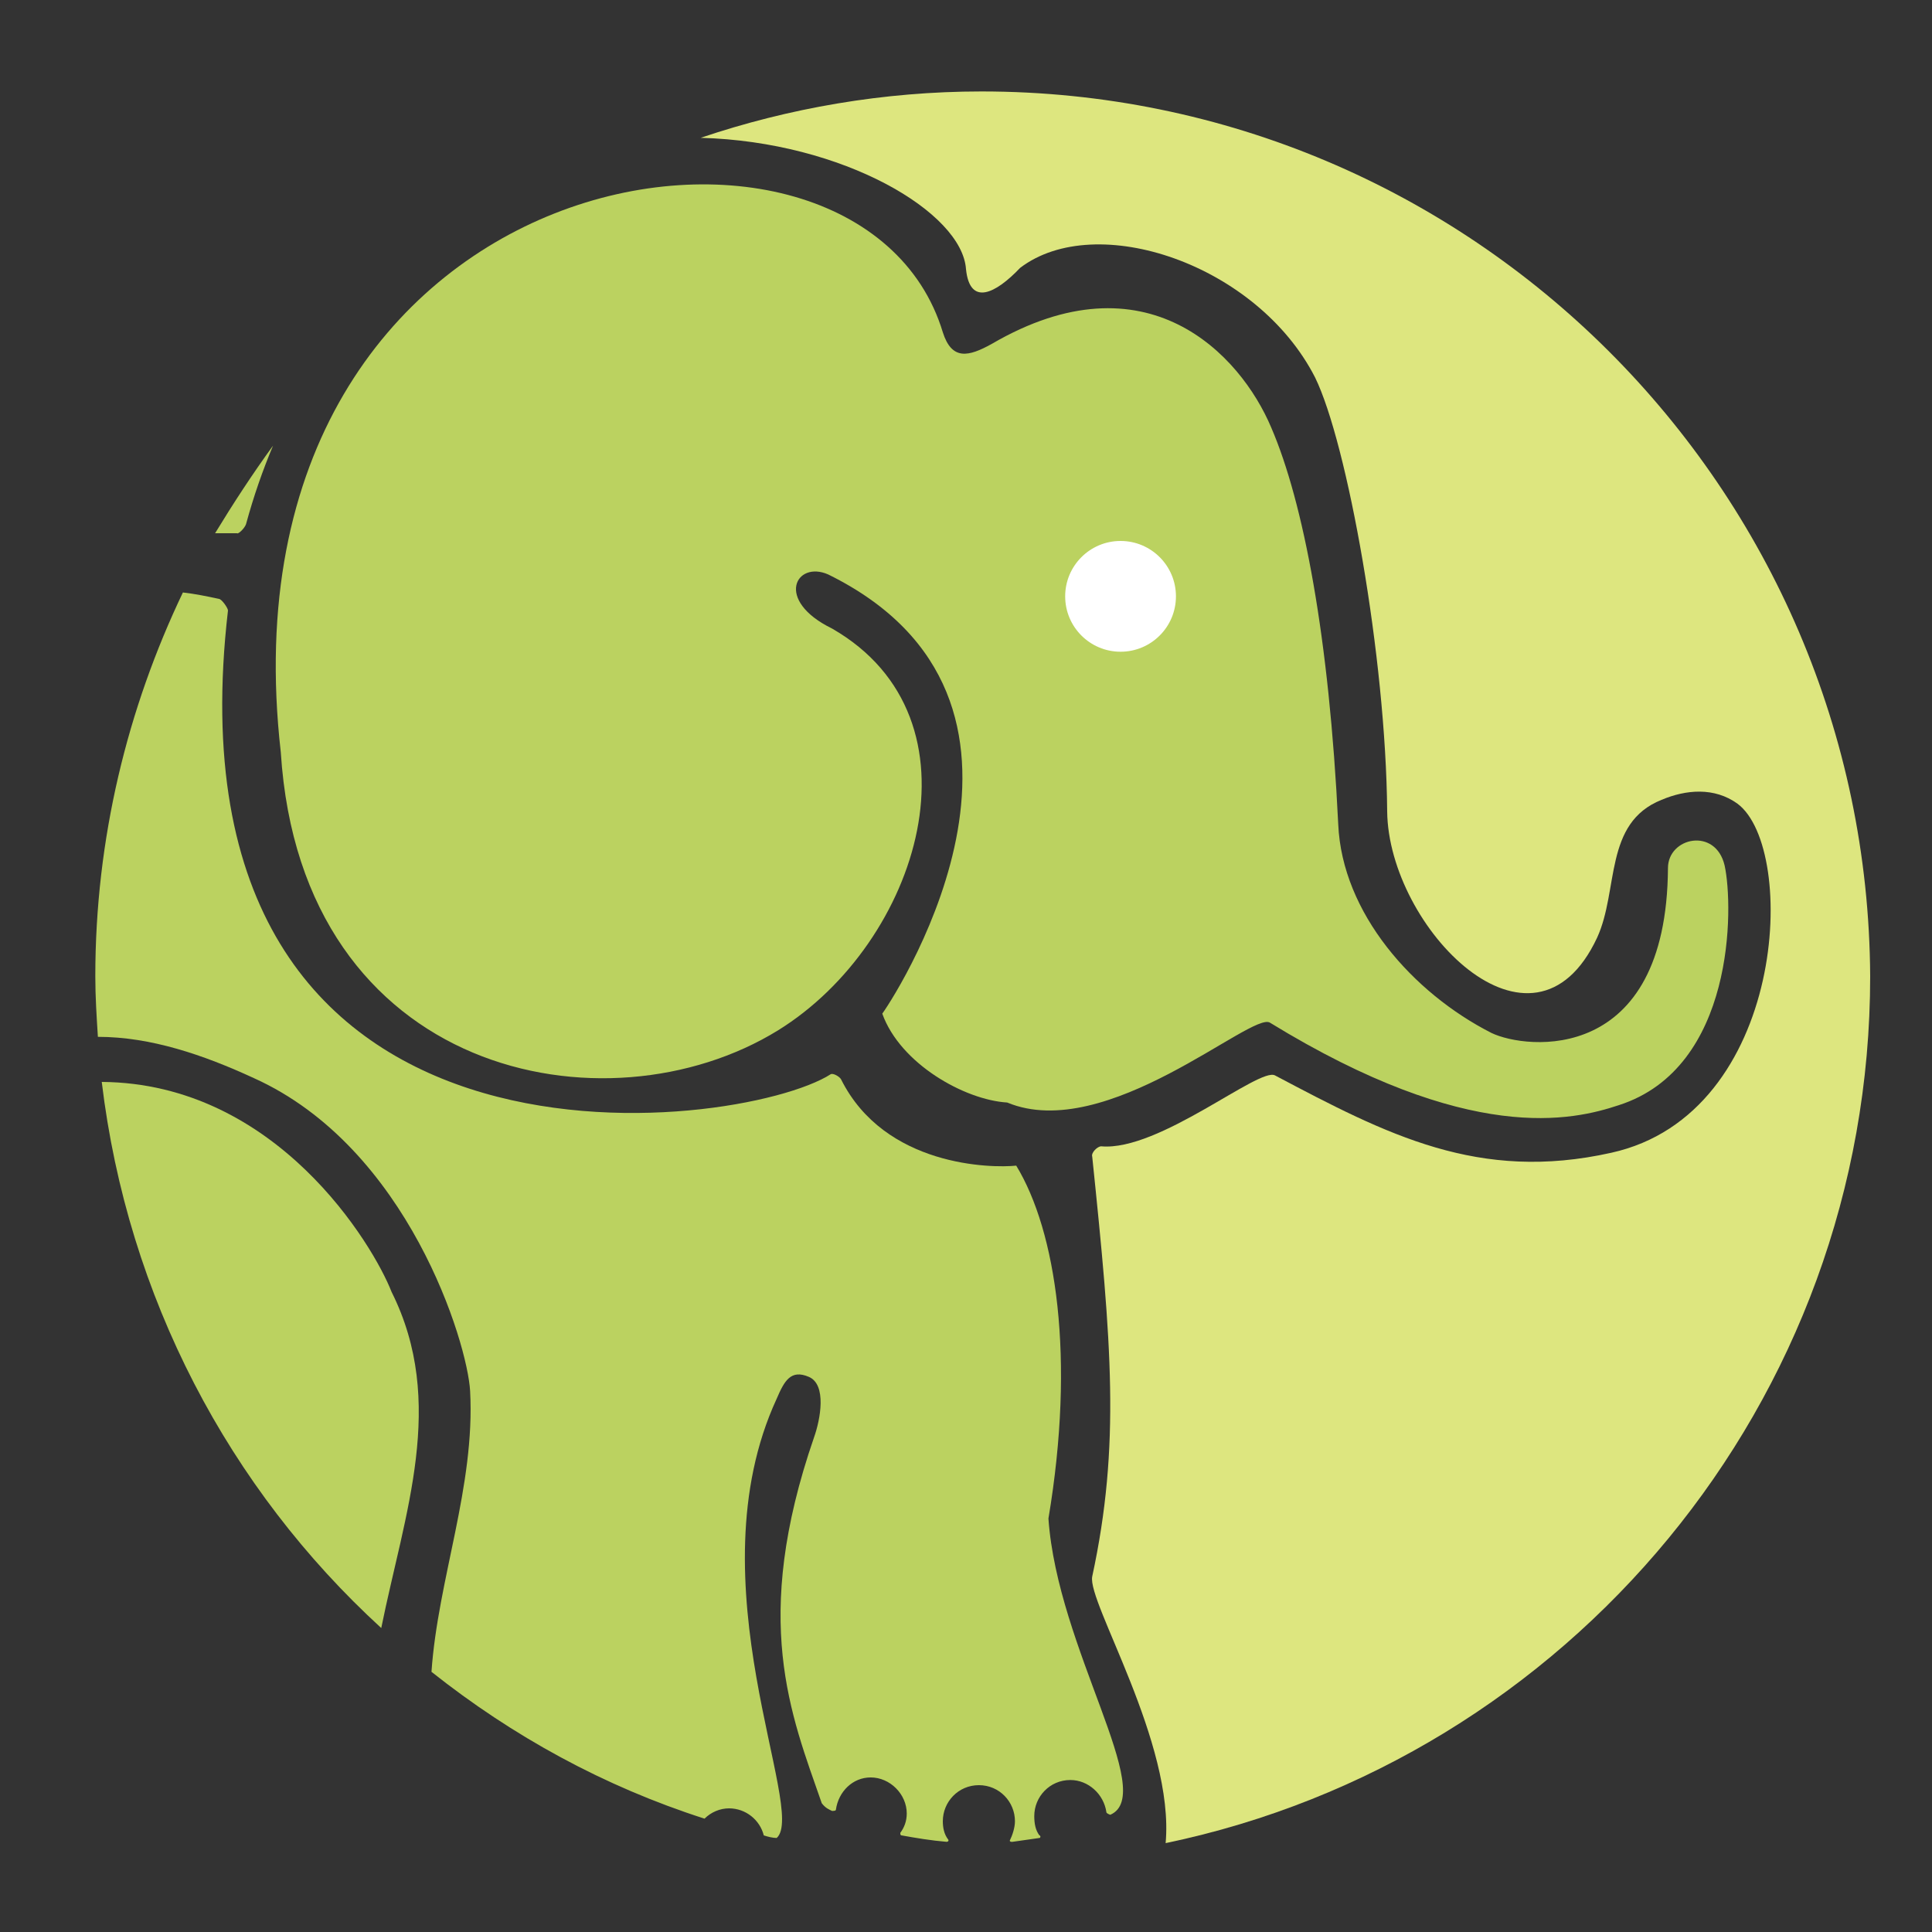 <?xml version="1.0" encoding="utf-8"?>
<!-- Generator: Adobe Illustrator 18.1.0, SVG Export Plug-In . SVG Version: 6.00 Build 0)  -->
<svg version="1.0" id="Layer_1" xmlns="http://www.w3.org/2000/svg" xmlns:xlink="http://www.w3.org/1999/xlink" x="0px" y="0px"
	 viewBox="0 0 150 150" enable-background="new 0 0 150 150" xml:space="preserve">
<rect x="0" y="0" width="150" height="150" fill="#333333" stroke="none"/>
<path fill="#9DD6C9" d="M96,16.4c0,0,0-0.1,0.1-0.1c-0.2,0.2-0.3,0.3-0.5,0.5C95.8,16.7,95.9,16.6,96,16.4z"/>
<g>
	<path fill="#FFFFFF" d="M99.1,31.2"/>
	<path fill="#DDE67F" d="M76.2,7.1c-7.6,0-15,1.3-21.8,3.6C65.5,11,74.7,16.5,75,20.9c0.3,2.9,2.3,1.9,4.2-0.1
		c5.9-4.5,18.4-0.3,22.9,8.5c2.5,5.1,5.5,21.7,5.6,33.7c0.1,9,11.3,20.5,16.3,9.8c1.7-3.7,0.5-8.9,5-10.7c1.9-0.8,4.1-1,5.9,0.3
		c4.7,3.5,3.8,24.1-9.8,27.1c-10.3,2.3-17.4-1.4-26.1-6c-1.2-0.7-9,5.9-13.5,5.5c-0.3,0-0.8,0.5-0.7,0.8c1.5,14.5,2.2,22.4,0,32.6
		c-0.4,2,6.4,12.9,5.7,20.7c31.2-6.5,54.7-34.2,54.7-67.3C145,37.9,114.2,7.1,76.2,7.1z"/>
	<path fill="#BBD260" d="M78.9,90.5c-1.9,0.2-10.2,0.1-13.6-6.7c-0.1-0.2-0.6-0.5-0.8-0.4c-7,4.5-52.2,10.5-46.8-36
		c0-0.2-0.5-0.9-0.7-0.9c-0.9-0.2-1.9-0.4-2.8-0.5c-4.3,9-6.8,19.1-6.8,29.8c0,1.6,0.1,3.1,0.2,4.7c4.1,0,8.2,1.4,12.1,3.2
		c12,5.4,16.6,20.6,16.8,24.3c0.4,7.4-2.5,14.6-3,21.8c6.3,5,13.4,8.9,21.2,11.4c0.5-0.5,1.2-0.8,1.9-0.8c1.3,0,2.4,0.9,2.7,2.1
		c0.3,0.1,0.7,0.2,1,0.2c2.4-2.1-6.6-19.8,0-34.1c0.6-1.4,1.1-2.3,2.5-1.7c1.4,0.6,0.9,3.3,0.4,4.7c-4.9,14.2-1.8,21.5,0.6,28.4
		c0.3,0.4,0.6,0.5,0.8,0.6c0.1,0,0.3,0,0.3-0.1c0.2-1.4,1.3-2.5,2.7-2.5c1.5,0,2.8,1.3,2.8,2.8c0,0.6-0.2,1.1-0.5,1.5
		c0,0.1,0,0.2,0.1,0.2c1.1,0.2,2.3,0.4,3.5,0.5c0.1,0,0.2-0.1,0.1-0.2c-0.3-0.4-0.4-0.9-0.4-1.4c0-1.5,1.2-2.8,2.8-2.8
		s2.8,1.3,2.8,2.8c0,0.5-0.2,1.1-0.4,1.5c0,0.1,0.1,0.1,0.2,0.1c0.7-0.1,1.4-0.2,2.1-0.3c0.1,0,0.1-0.2,0-0.2
		c-0.3-0.4-0.4-0.9-0.4-1.5c0-1.5,1.2-2.8,2.8-2.8c1.4,0,2.6,1.1,2.8,2.5c0,0.1,0.3,0.2,0.3,0.2c3.7-1.6-4.1-12.9-4.8-23
		C83.5,105.4,82,95.6,78.9,90.5z"/>
	<path fill="#BBD260" d="M7.9,84c2,16.7,9.9,31.6,21.7,42.4c1.8-8.9,5.1-17.5,0.8-26.1C29,96.7,21.5,84.1,7.9,84z"/>
	<path fill="#BBD260" d="M98.6,79.4c15.5,9.5,23.5,7.6,27.1,6.4c9-2.9,8.9-15.4,8.2-18.6c-0.7-3-4.4-2.2-4.4,0.2
		c-0.1,15.3-11,14.1-13.7,12.8c-6.1-3.1-11.6-9.3-11.9-16.2c-0.7-14.5-2.7-25-5.2-30.8c-2.4-5.7-9.7-13.5-21.7-6.5
		c-1.8,1-3.1,1.3-3.8-0.9c-6.5-21.5-56.7-14-51.4,32.6c1.6,25.2,25.3,29.8,38.6,21.6c11-6.8,16.4-24.2,4.2-31.2
		c-4.5-2.2-2.8-5.3-0.3-4.2c19.7,9.7,5.7,32,4.2,34.1c1.4,3.9,6.4,6.7,9.7,6.9C85.9,88.8,97.2,78.5,98.6,79.4z"/>
	<path fill="#BBD260" d="M19.1,40.7c0.6-2.2,1.3-4.2,2.1-6.1c-1.6,2.2-3.1,4.5-4.5,6.8c0.6,0,1.1,0,1.7,0C18.5,41.5,19,41,19.1,40.7
		z"/>
	<circle fill="#FFFFFF" cx="87" cy="46.3" r="4.3"/>
</g>
</svg>
